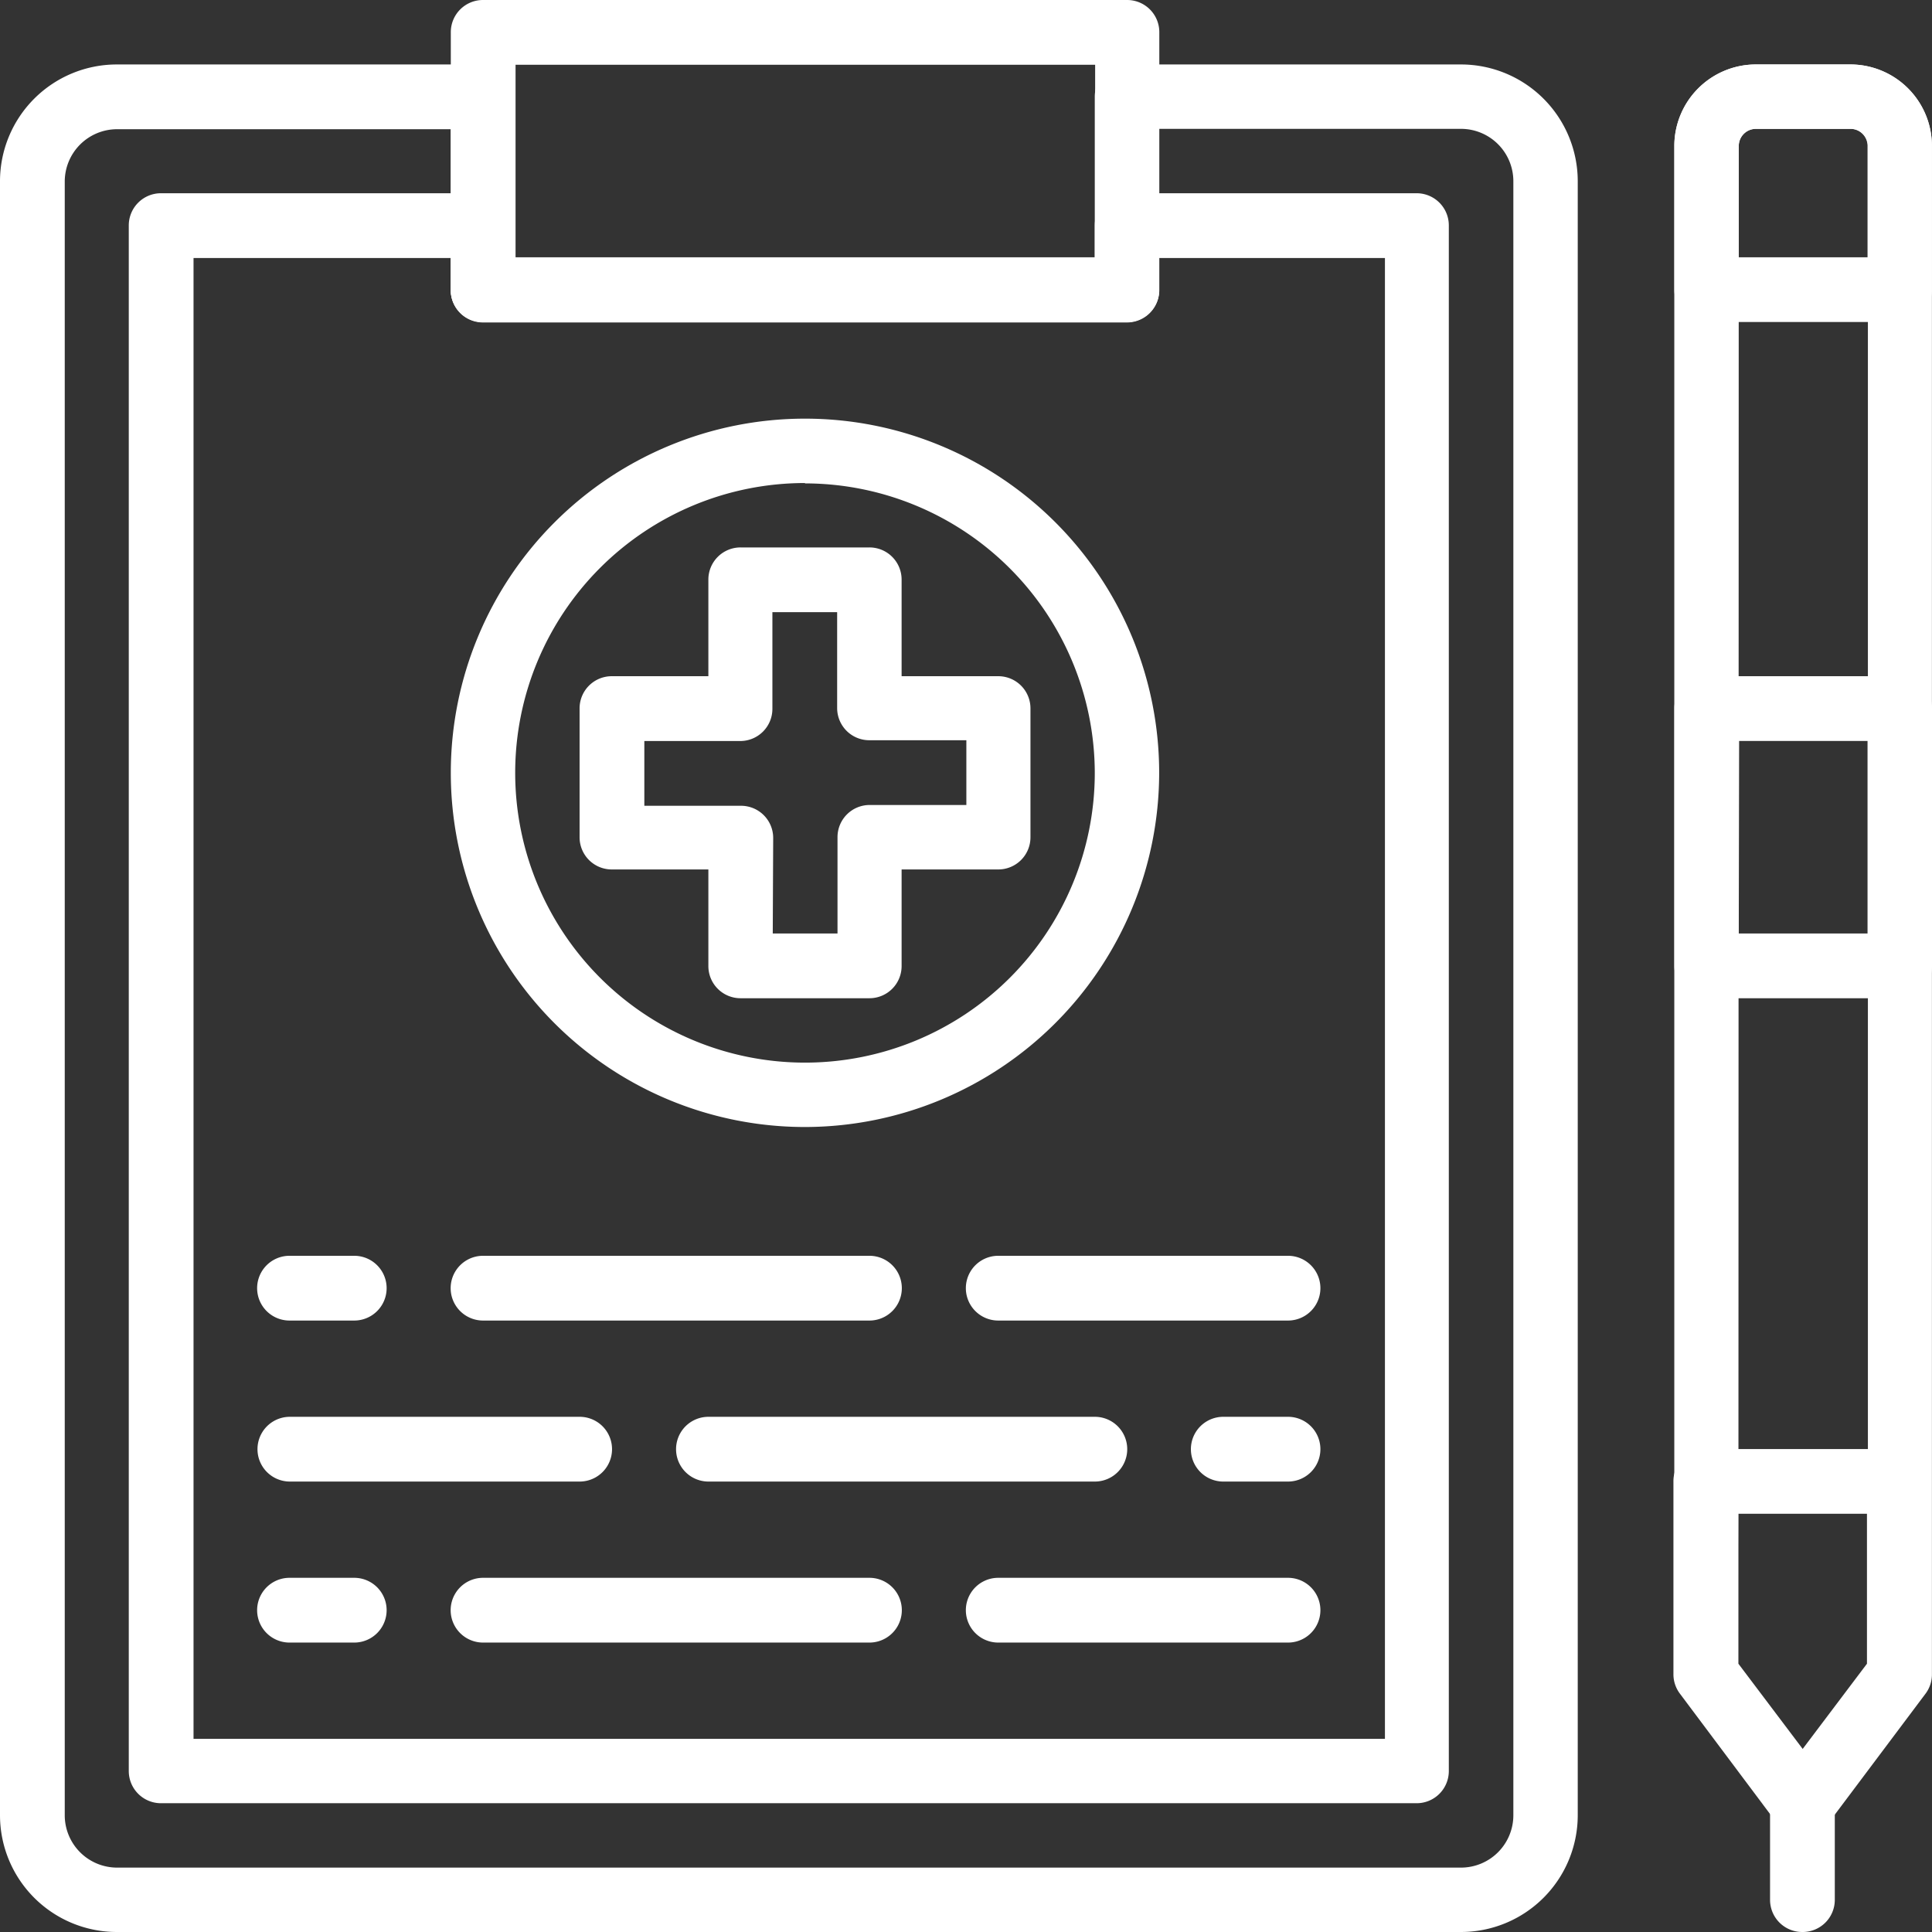 <svg xmlns="http://www.w3.org/2000/svg" width="26.854" height="26.854" viewBox="0 0 26.854 26.854">
  <rect x="0" y="0" width="26.854" height="26.854" fill="#333333" stroke="none"/>
  <g id="Grupo_575" data-name="Grupo 575" transform="translate(-27.019 -267.262)">
    <path id="Caminho_2217" data-name="Caminho 2217" d="M23.4,4.476H14.448A.447.447,0,0,1,14,4.028V.448A.447.447,0,0,1,14.448,0H23.4a.447.447,0,0,1,.448.448v3.58A.447.447,0,0,1,23.4,4.476Zm-8.5-.9h8.056V.9H14.9Z" transform="translate(19.285 267.262)" fill="#fff"/>
    <path id="Caminho_2218" data-name="Caminho 2218" d="M21.9,28.378H4.448A.447.447,0,0,1,4,27.93V6.448A.447.447,0,0,1,4.448,6H8.923a.447.447,0,0,1,.448.448V6.9h8.056V6.448A.447.447,0,0,1,17.874,6H21.9a.447.447,0,0,1,.448.448V27.93A.447.447,0,0,1,21.9,28.378ZM4.9,27.483h16.56V6.9H18.322v.448a.447.447,0,0,1-.448.448H8.923a.447.447,0,0,1-.448-.448V6.9H4.9Z" transform="translate(24.809 263.948)" fill="#fff"/>
    <path id="Caminho_2219" data-name="Caminho 2219" d="M20.308,27.958H1.622A1.624,1.624,0,0,1,0,26.336V3.622A1.624,1.624,0,0,1,1.622,2H6.713a.447.447,0,0,1,.448.448V4.685h8.056V2.448A.447.447,0,0,1,15.665,2h4.643A1.624,1.624,0,0,1,21.93,3.622V26.336A1.624,1.624,0,0,1,20.308,27.958ZM1.622,2.9A.728.728,0,0,0,.9,3.622V26.336a.728.728,0,0,0,.727.727H20.308a.728.728,0,0,0,.727-.727V3.622a.728.728,0,0,0-.727-.727h-4.2V5.133a.447.447,0,0,1-.448.448H6.713a.447.447,0,0,1-.448-.448V2.9Z" transform="translate(27.019 266.158)" fill="#fff"/>
    <path id="Caminho_2220" data-name="Caminho 2220" d="M53.79,26.616a.447.447,0,0,1-.358-.179l-1.343-1.79a.446.446,0,0,1-.09-.269V3.133A1.134,1.134,0,0,1,53.133,2h1.315A1.134,1.134,0,0,1,55.58,3.133V24.378a.446.446,0,0,1-.09.269l-1.343,1.79a.447.447,0,0,1-.358.179Zm-.9-2.387.9,1.193.9-1.193V3.133a.238.238,0,0,0-.238-.238H53.133a.238.238,0,0,0-.238.238Zm2.238.149h0Z" transform="translate(-1.708 266.158)" fill="#fff"/>
    <path id="Caminho_2221" data-name="Caminho 2221" d="M55.418,57.238a.447.447,0,0,1-.448-.448V55.448a.448.448,0,1,1,.9,0V56.79A.447.447,0,0,1,55.418,57.238Z" transform="translate(-3.348 236.878)" fill="#fff"/>
    <path id="Caminho_2222" data-name="Caminho 2222" d="M55.133,5.58H52.448A.447.447,0,0,1,52,5.133v-2A1.134,1.134,0,0,1,53.133,2h1.315A1.134,1.134,0,0,1,55.58,3.133v2A.447.447,0,0,1,55.133,5.58Zm-2.238-.9h1.79V3.133a.238.238,0,0,0-.238-.238H53.133a.238.238,0,0,0-.238.238Z" transform="translate(-1.708 266.158)" fill="#fff"/>
    <path id="Caminho_2223" data-name="Caminho 2223" d="M53.76,50.371a.447.447,0,0,1-.358-.179L52.06,48.4a.446.446,0,0,1-.09-.269V45.448A.447.447,0,0,1,52.418,45H55.1a.447.447,0,0,1,.448.448v2.685a.446.446,0,0,1-.09.269l-1.343,1.79A.447.447,0,0,1,53.76,50.371Zm-.9-2.387.9,1.193.9-1.193V45.9h-1.79Z" transform="translate(-1.691 242.403)" fill="#fff"/>
    <path id="Caminho_2224" data-name="Caminho 2224" d="M55.133,25.476H52.448A.447.447,0,0,1,52,25.028v-3.58A.447.447,0,0,1,52.448,21h2.685a.447.447,0,0,1,.448.448v3.58A.447.447,0,0,1,55.133,25.476Zm-2.238-.9h1.79V21.9H52.9Z" transform="translate(-1.708 255.661)" fill="#fff"/>
    <path id="Caminho_2225" data-name="Caminho 2225" d="M18.923,22.846a4.923,4.923,0,1,1,4.923-4.923A4.929,4.929,0,0,1,18.923,22.846Zm0-8.951a4.028,4.028,0,1,0,4.028,4.028A4.032,4.032,0,0,0,18.923,13.9Z" transform="translate(19.285 260.081)" fill="#fff"/>
    <path id="Caminho_2226" data-name="Caminho 2226" d="M22.028,23.266h-1.79a.447.447,0,0,1-.448-.448V21.476H18.448A.447.447,0,0,1,18,21.028v-1.79a.447.447,0,0,1,.448-.448H19.79V17.448A.447.447,0,0,1,20.238,17h1.79a.447.447,0,0,1,.448.448V18.79h1.343a.447.447,0,0,1,.448.448v1.79a.447.447,0,0,1-.448.448H22.476v1.343A.447.447,0,0,1,22.028,23.266Zm-1.343-.9h.9V21.028a.447.447,0,0,1,.448-.448h1.343v-.9H22.028a.447.447,0,0,1-.448-.448V17.9h-.9v1.343a.447.447,0,0,1-.448.448H18.9v.9h1.343a.447.447,0,0,1,.448.448Z" transform="translate(17.075 257.871)" fill="#fff"/>
    <path id="Caminho_2227" data-name="Caminho 2227" d="M26.818,44.9H21.448a.448.448,0,1,1,0-.9h5.371a.448.448,0,0,1,0,.9Z" transform="translate(15.418 242.955)" fill="#fff"/>
    <path id="Caminho_2228" data-name="Caminho 2228" d="M12.476,44.9H8.448a.448.448,0,1,1,0-.9h4.028a.448.448,0,1,1,0,.9Z" transform="translate(22.6 242.955)" fill="#fff"/>
    <path id="Caminho_2229" data-name="Caminho 2229" d="M38.343,44.9h-.9a.448.448,0,1,1,0-.9h.9a.448.448,0,1,1,0,.9Z" transform="translate(6.579 242.955)" fill="#fff"/>
    <path id="Caminho_2230" data-name="Caminho 2230" d="M19.818,39.9H14.448a.448.448,0,1,1,0-.9h5.371a.448.448,0,1,1,0,.9Z" transform="translate(19.285 245.717)" fill="#fff"/>
    <path id="Caminho_2231" data-name="Caminho 2231" d="M34.476,39.9H30.448a.448.448,0,0,1,0-.9h4.028a.448.448,0,1,1,0,.9Z" transform="translate(10.446 245.717)" fill="#fff"/>
    <path id="Caminho_2232" data-name="Caminho 2232" d="M9.343,39.9h-.9a.448.448,0,1,1,0-.9h.9a.448.448,0,1,1,0,.9Z" transform="translate(22.6 245.717)" fill="#fff"/>
    <path id="Caminho_2233" data-name="Caminho 2233" d="M19.818,49.9H14.448a.448.448,0,1,1,0-.9h5.371a.448.448,0,1,1,0,.9Z" transform="translate(19.285 240.193)" fill="#fff"/>
    <path id="Caminho_2234" data-name="Caminho 2234" d="M34.476,49.9H30.448a.448.448,0,0,1,0-.9h4.028a.448.448,0,1,1,0,.9Z" transform="translate(10.446 240.193)" fill="#fff"/>
    <path id="Caminho_2235" data-name="Caminho 2235" d="M9.343,49.9h-.9a.448.448,0,1,1,0-.9h.9a.448.448,0,1,1,0,.9Z" transform="translate(22.6 240.193)" fill="#fff"/>
  </g>
</svg>
